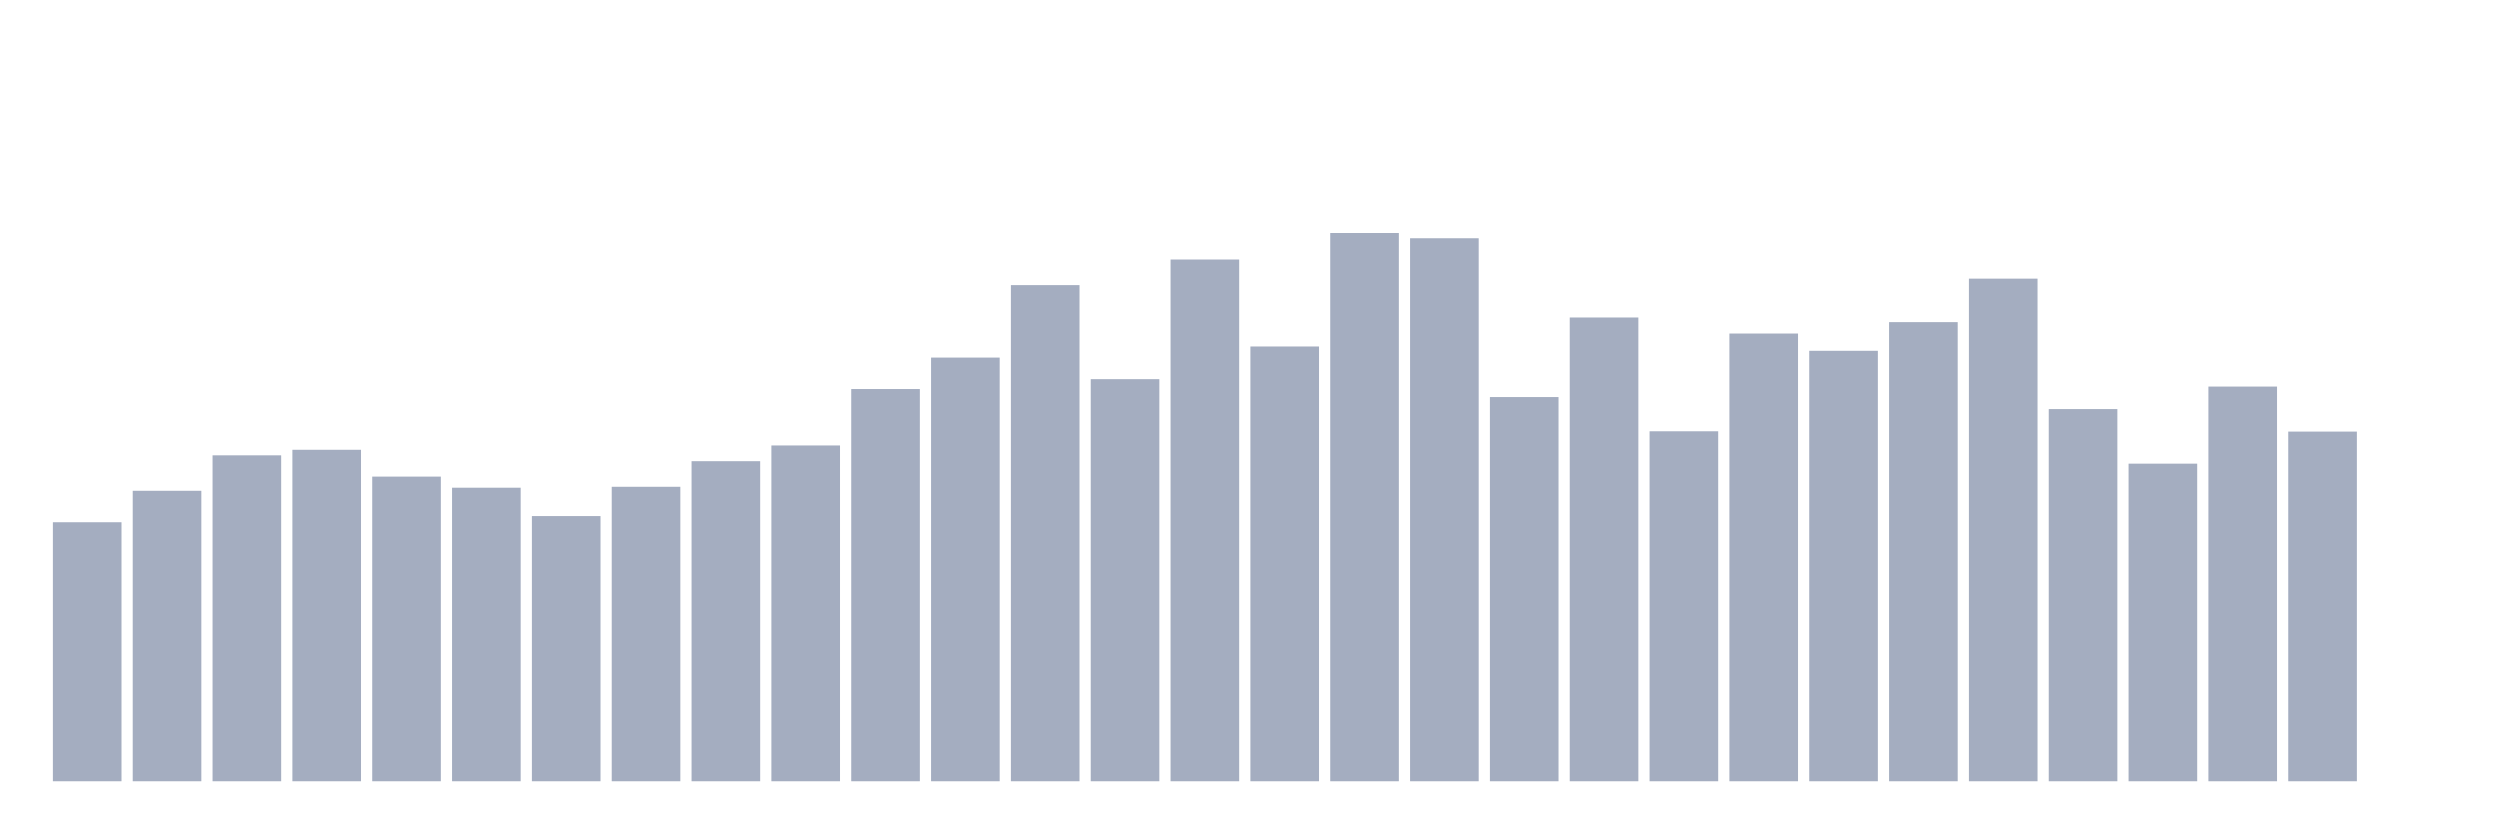 <svg xmlns="http://www.w3.org/2000/svg" viewBox="0 0 480 160"><g transform="translate(10,10)"><rect class="bar" x="0.153" width="13.175" y="90.269" height="49.731" fill="rgb(164,173,192)"></rect><rect class="bar" x="15.482" width="13.175" y="84.231" height="55.769" fill="rgb(164,173,192)"></rect><rect class="bar" x="30.81" width="13.175" y="77.422" height="62.578" fill="rgb(164,173,192)"></rect><rect class="bar" x="46.138" width="13.175" y="76.357" height="63.643" fill="rgb(164,173,192)"></rect><rect class="bar" x="61.466" width="13.175" y="81.507" height="58.493" fill="rgb(164,173,192)"></rect><rect class="bar" x="76.794" width="13.175" y="83.639" height="56.361" fill="rgb(164,173,192)"></rect><rect class="bar" x="92.123" width="13.175" y="89.085" height="50.915" fill="rgb(164,173,192)"></rect><rect class="bar" x="107.451" width="13.175" y="83.461" height="56.539" fill="rgb(164,173,192)"></rect><rect class="bar" x="122.779" width="13.175" y="78.547" height="61.453" fill="rgb(164,173,192)"></rect><rect class="bar" x="138.107" width="13.175" y="75.528" height="64.472" fill="rgb(164,173,192)"></rect><rect class="bar" x="153.436" width="13.175" y="64.694" height="75.306" fill="rgb(164,173,192)"></rect><rect class="bar" x="168.764" width="13.175" y="58.655" height="81.345" fill="rgb(164,173,192)"></rect><rect class="bar" x="184.092" width="13.175" y="44.742" height="95.258" fill="rgb(164,173,192)"></rect><rect class="bar" x="199.42" width="13.175" y="62.799" height="77.201" fill="rgb(164,173,192)"></rect><rect class="bar" x="214.748" width="13.175" y="39.828" height="100.172" fill="rgb(164,173,192)"></rect><rect class="bar" x="230.077" width="13.175" y="56.524" height="83.476" fill="rgb(164,173,192)"></rect><rect class="bar" x="245.405" width="13.175" y="34.737" height="105.263" fill="rgb(164,173,192)"></rect><rect class="bar" x="260.733" width="13.175" y="35.743" height="104.257" fill="rgb(164,173,192)"></rect><rect class="bar" x="276.061" width="13.175" y="66.233" height="73.767" fill="rgb(164,173,192)"></rect><rect class="bar" x="291.39" width="13.175" y="50.958" height="89.042" fill="rgb(164,173,192)"></rect><rect class="bar" x="306.718" width="13.175" y="72.804" height="67.196" fill="rgb(164,173,192)"></rect><rect class="bar" x="322.046" width="13.175" y="54.037" height="85.963" fill="rgb(164,173,192)"></rect><rect class="bar" x="337.374" width="13.175" y="57.352" height="82.648" fill="rgb(164,173,192)"></rect><rect class="bar" x="352.702" width="13.175" y="51.847" height="88.153" fill="rgb(164,173,192)"></rect><rect class="bar" x="368.031" width="13.175" y="43.499" height="96.501" fill="rgb(164,173,192)"></rect><rect class="bar" x="383.359" width="13.175" y="68.542" height="71.458" fill="rgb(164,173,192)"></rect><rect class="bar" x="398.687" width="13.175" y="79.021" height="60.979" fill="rgb(164,173,192)"></rect><rect class="bar" x="414.015" width="13.175" y="64.22" height="75.78" fill="rgb(164,173,192)"></rect><rect class="bar" x="429.344" width="13.175" y="72.864" height="67.136" fill="rgb(164,173,192)"></rect><rect class="bar" x="444.672" width="13.175" y="140" height="0" fill="rgb(164,173,192)"></rect></g></svg>